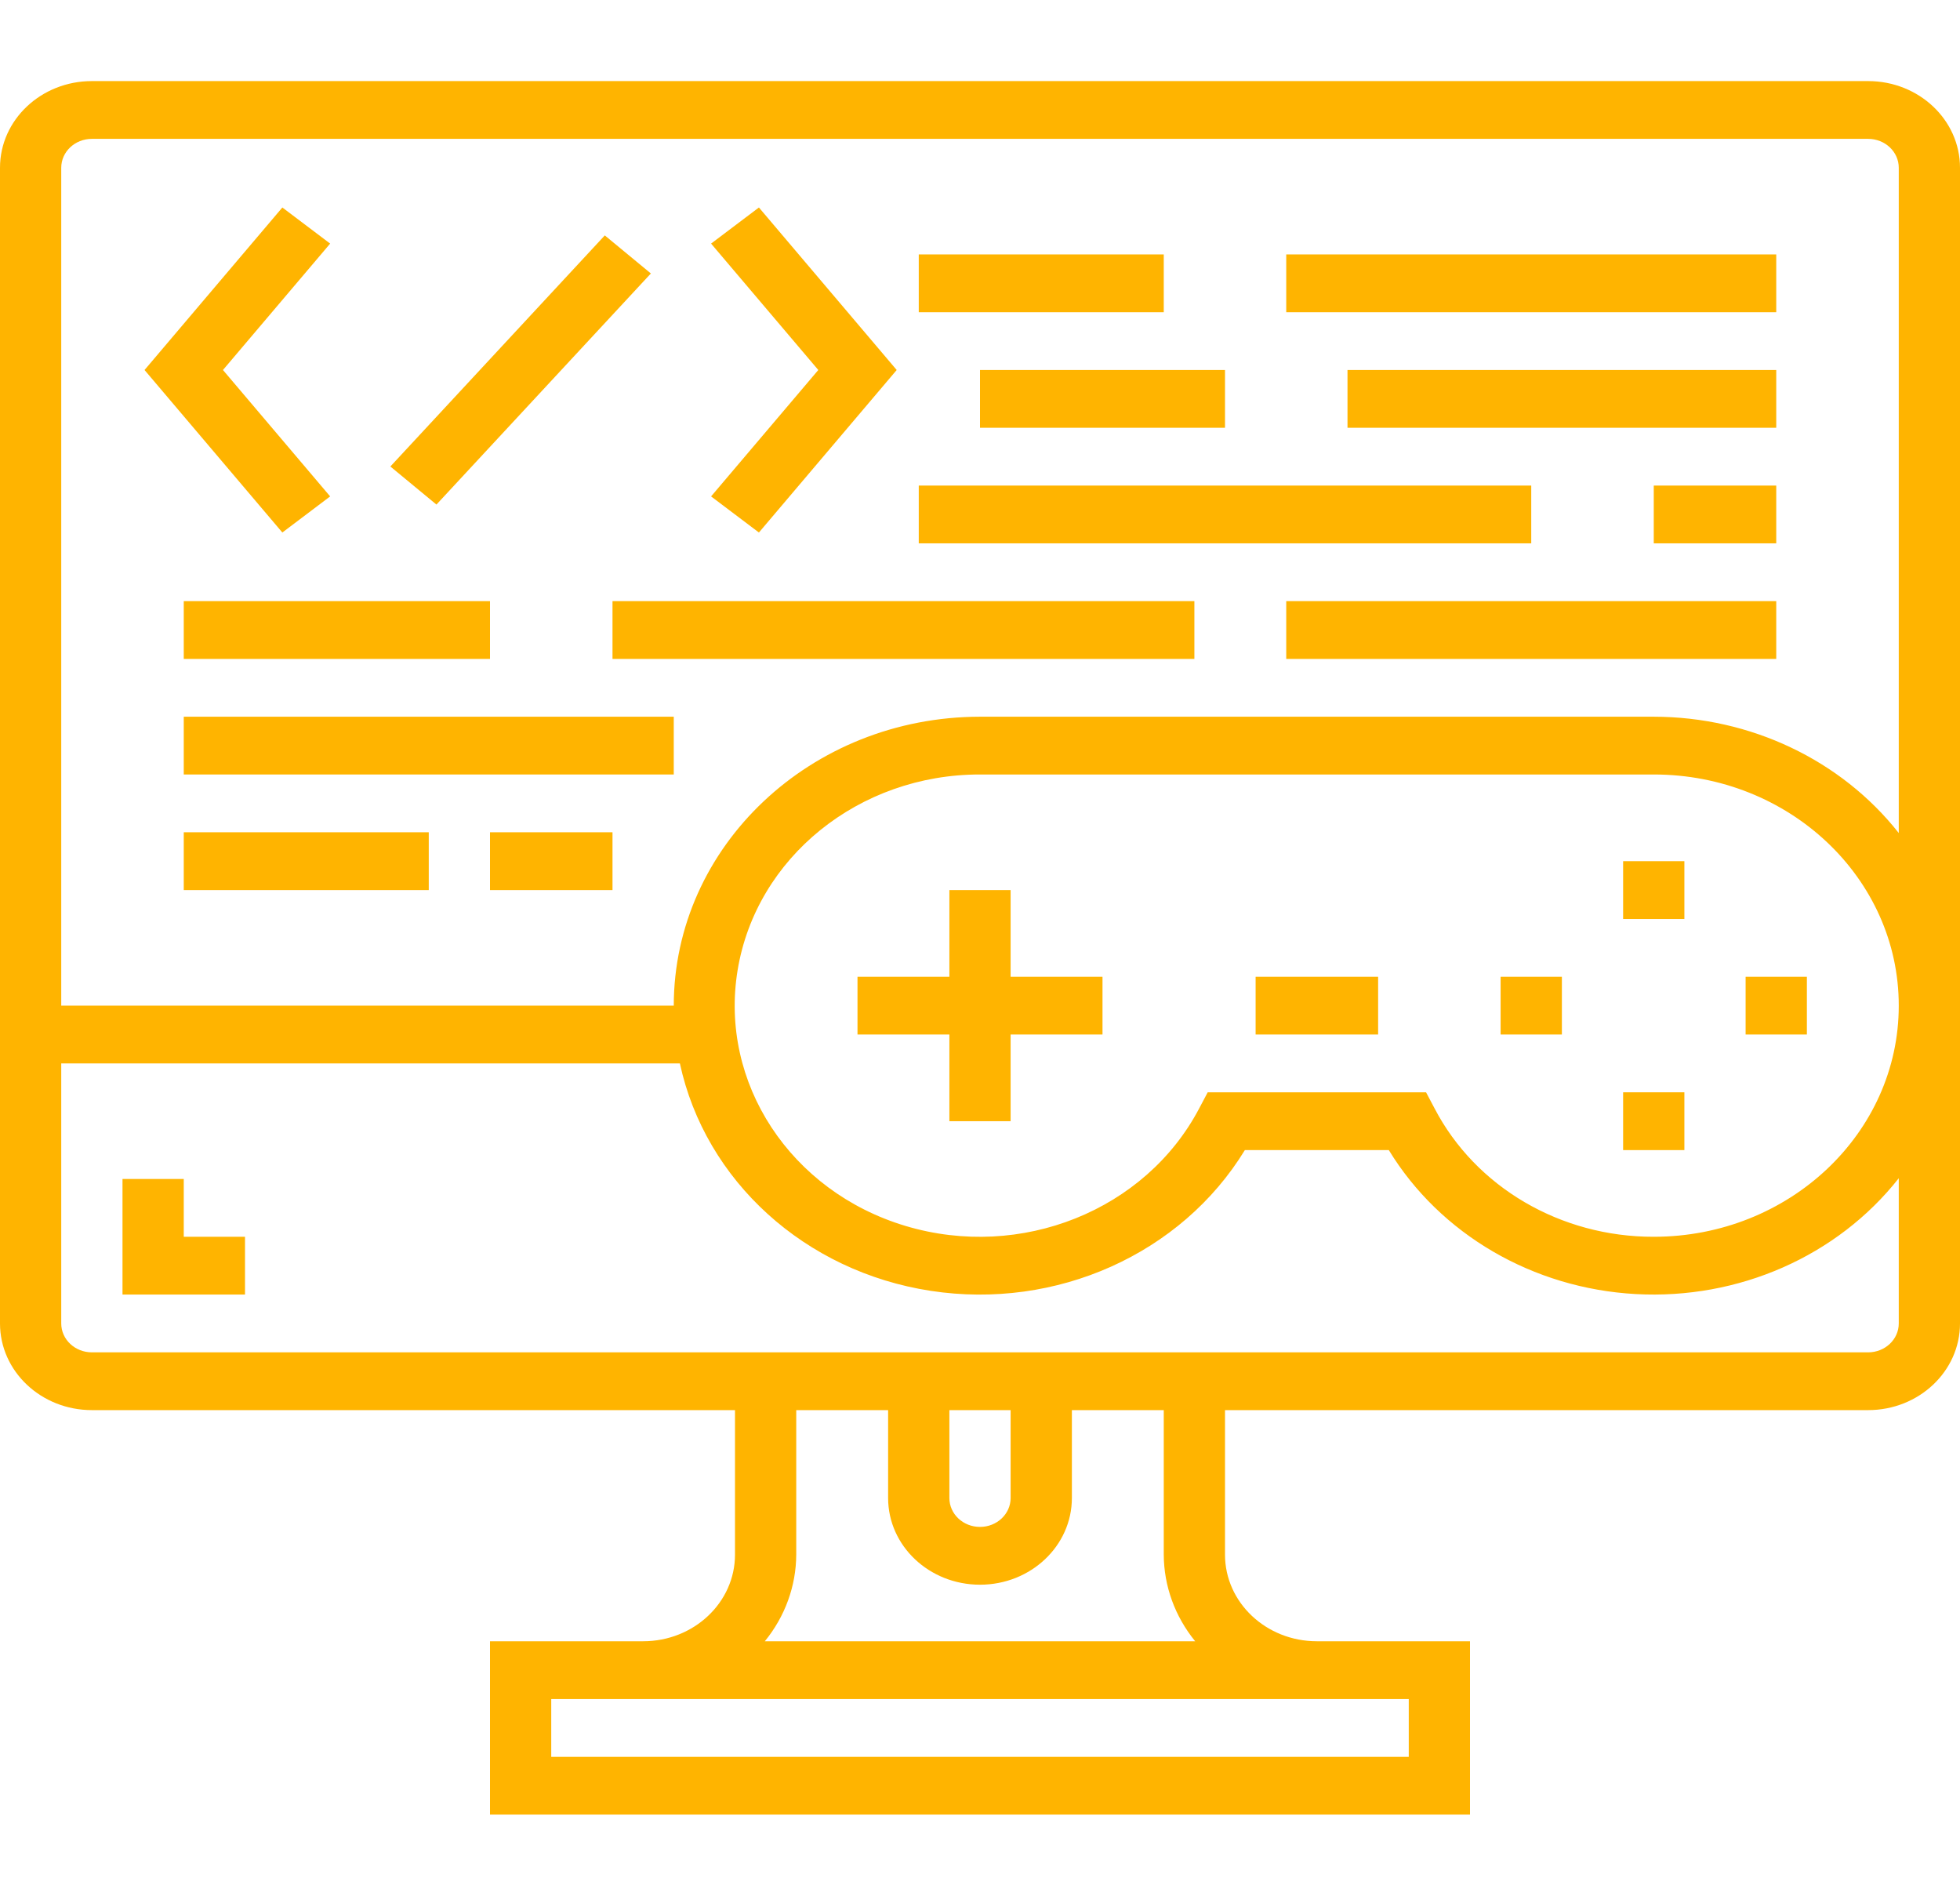 <svg width="74" height="71" viewBox="0 0 74 71" fill="none" xmlns="http://www.w3.org/2000/svg">
<path d="M32.375 36.873H41.625V39.054H32.375V36.873Z" fill="#FFB400"/>
<path d="M35.844 33.601H38.156V42.327H35.844V33.601Z" fill="#FFB400"/>
<path d="M65.906 36.873H68.219V39.054H65.906V36.873Z" fill="#FFB400"/>
<path d="M56.656 36.873H58.969V39.054H56.656V36.873Z" fill="#FFB400"/>
<path d="M61.281 32.51H63.594V34.692H61.281V32.51Z" fill="#FFB400"/>
<path d="M61.281 41.236H63.594V43.418H61.281V41.236Z" fill="#FFB400"/>
<path d="M10.66 20.103L5.457 13.968L10.66 7.833L12.465 9.196L8.418 13.968L12.465 18.74L10.66 20.103Z" fill="#FFB400"/>
<path d="M28.653 20.103L26.847 18.74L30.895 13.968L26.847 9.196L28.653 7.833L33.855 13.968L28.653 20.103Z" fill="#FFB400"/>
<path d="M14.738 17.611L22.834 8.887L24.574 10.324L16.478 19.048L14.738 17.611Z" fill="#FFB400"/>
<path d="M9.25 48.871H4.625V44.508H6.938V46.69H9.25V48.871Z" fill="#FFB400"/>
<path d="M70.531 3.061H3.469C1.553 3.061 0 4.526 0 6.333V49.962C0 51.769 1.553 53.234 3.469 53.234H27.75V58.688C27.75 60.495 26.197 61.96 24.281 61.96H18.5V68.505H55.5V61.96H49.719C47.803 61.96 46.25 60.495 46.25 58.688V53.234H70.531C72.447 53.234 74 51.769 74 49.962V6.333C74 4.526 72.447 3.061 70.531 3.061ZM53.188 64.142V66.323H20.812V64.142H53.188ZM37 59.825C38.916 59.825 40.469 58.359 40.469 56.552V53.234H43.938V58.688C43.942 59.872 44.359 61.022 45.124 61.96H28.876C29.641 61.022 30.058 59.872 30.062 58.688V53.234H33.531V56.552C33.531 58.359 35.084 59.825 37 59.825ZM35.844 56.552V53.234H38.156V56.552C38.156 57.155 37.639 57.643 37 57.643C36.361 57.643 35.844 57.155 35.844 56.552ZM71.688 49.962C71.688 50.565 71.17 51.053 70.531 51.053H3.469C2.83 51.053 2.312 50.565 2.312 49.962V40.145H25.669C26.627 44.586 30.396 48.004 35.137 48.731C39.878 49.458 44.601 47.343 47 43.418H52.435C54.373 46.596 57.877 48.639 61.757 48.853C65.637 49.067 69.37 47.423 71.688 44.48V49.962ZM62.438 46.69C58.923 46.698 55.711 44.816 54.161 41.841L53.841 41.236H45.597L45.277 41.841C43.249 45.698 38.542 47.584 34.192 46.282C29.841 44.979 27.148 40.878 27.849 36.624C28.55 32.369 32.436 29.233 37 29.238H62.438C67.546 29.238 71.688 33.145 71.688 37.964C71.688 42.783 67.546 46.69 62.438 46.69ZM71.688 31.448C69.513 28.688 66.083 27.06 62.438 27.057H37C30.617 27.063 25.444 31.943 25.438 37.964H2.312V6.333C2.312 5.73 2.83 5.242 3.469 5.242H70.531C71.17 5.242 71.688 5.73 71.688 6.333V31.448Z" fill="#FFB400"/>
<path d="M47.406 36.873H52.031V39.054H47.406V36.873Z" fill="#FFB400"/>
<path d="M34.688 9.605H43.938V11.787H34.688V9.605Z" fill="#FFB400"/>
<path d="M48.562 9.605H67.062V11.787H48.562V9.605Z" fill="#FFB400"/>
<path d="M50.875 13.968H67.062V16.149H50.875V13.968Z" fill="#FFB400"/>
<path d="M37 13.968H46.25V16.149H37V13.968Z" fill="#FFB400"/>
<path d="M34.688 18.331H57.812V20.512H34.688V18.331Z" fill="#FFB400"/>
<path d="M62.438 18.331H67.062V20.512H62.438V18.331Z" fill="#FFB400"/>
<path d="M6.938 22.694H18.5V24.875H6.938V22.694Z" fill="#FFB400"/>
<path d="M23.125 22.694H45.094V24.875H23.125V22.694Z" fill="#FFB400"/>
<path d="M48.562 22.694H67.062V24.875H48.562V22.694Z" fill="#FFB400"/>
<path d="M6.938 27.057H25.438V29.238H6.938V27.057Z" fill="#FFB400"/>
<path d="M6.938 31.419H16.188V33.601H6.938V31.419Z" fill="#FFB400"/>
<path d="M18.5 31.419H23.125V33.601H18.5V31.419Z" fill="#FFB400"/>
</svg>
